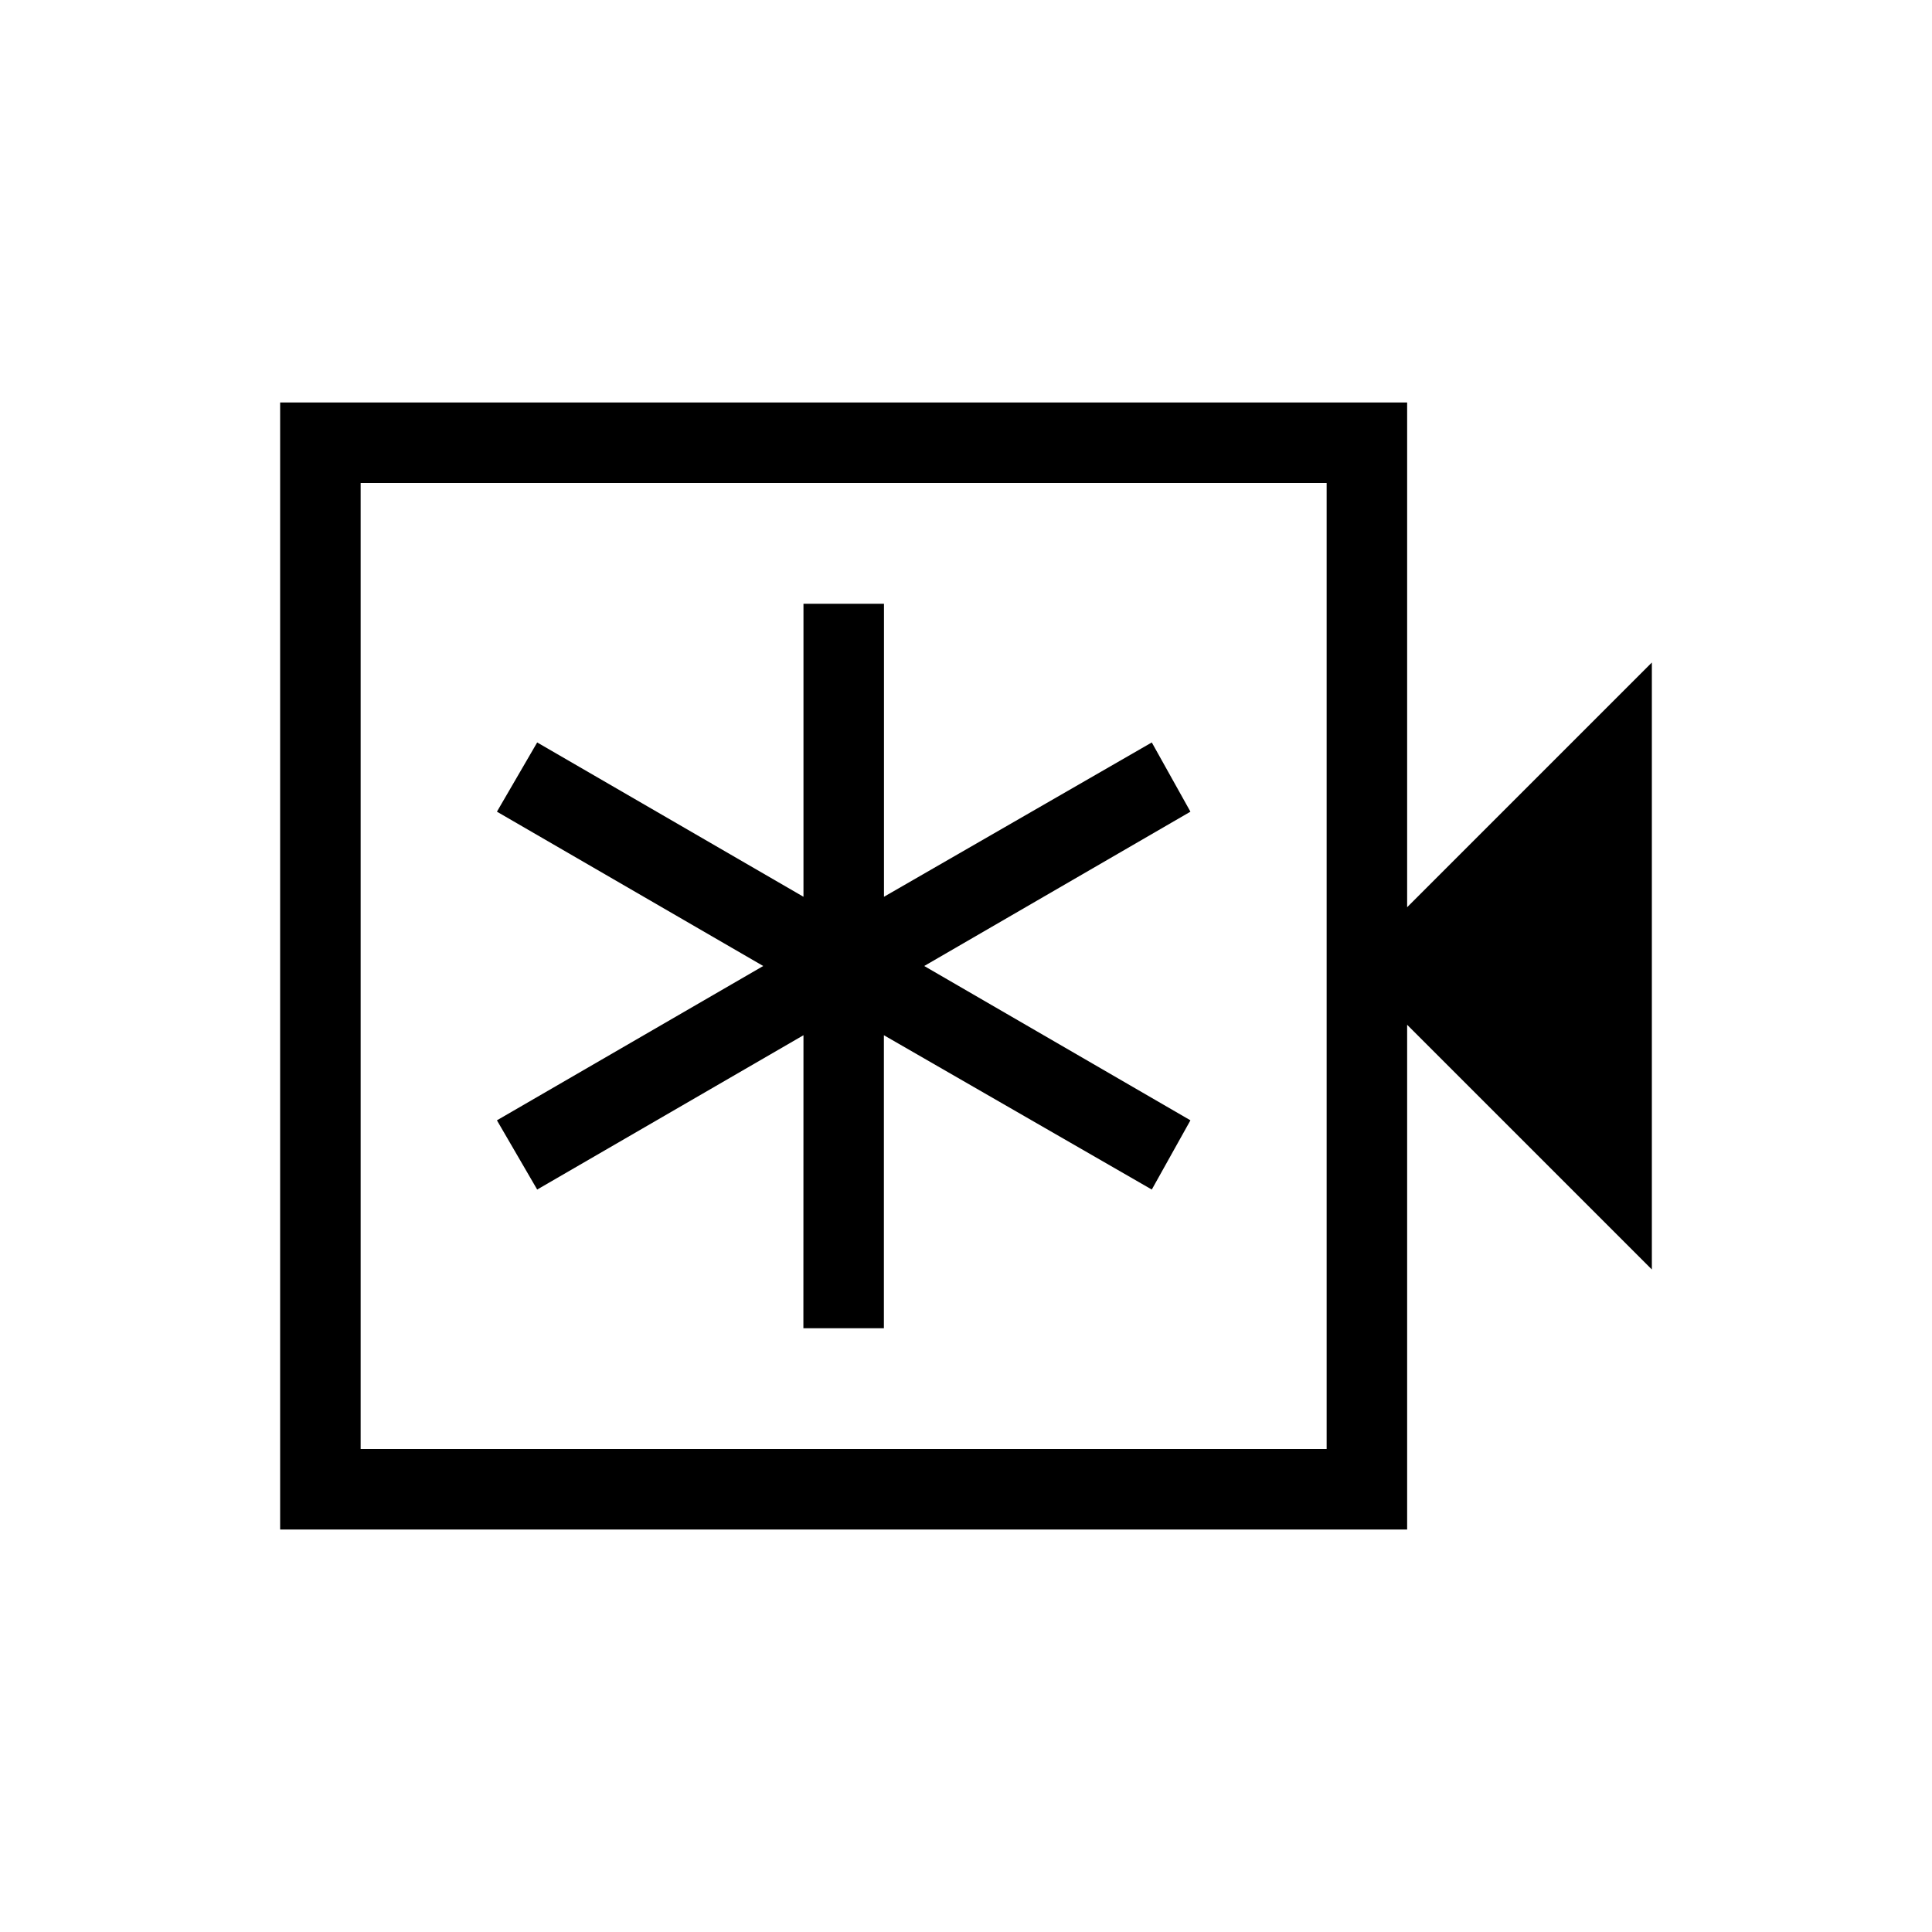 <svg xmlns="http://www.w3.org/2000/svg" width="1em" height="1em" viewBox="0 0 24 24"><path fill="currentColor" d="M9.98 16.5h1v-3.64l3.328 1.917l.48-.86L11.481 12l3.307-1.917l-.48-.86l-3.327 1.917V7.5h-1v3.64L6.673 9.223l-.5.86L9.481 12l-3.308 1.917l.5.86l3.308-1.917zM3.48 19V5h14v6.27l3.04-3.04v7.54l-3.04-3.04V19zm1-1h12V6h-12zm0 0V6z"/></svg>